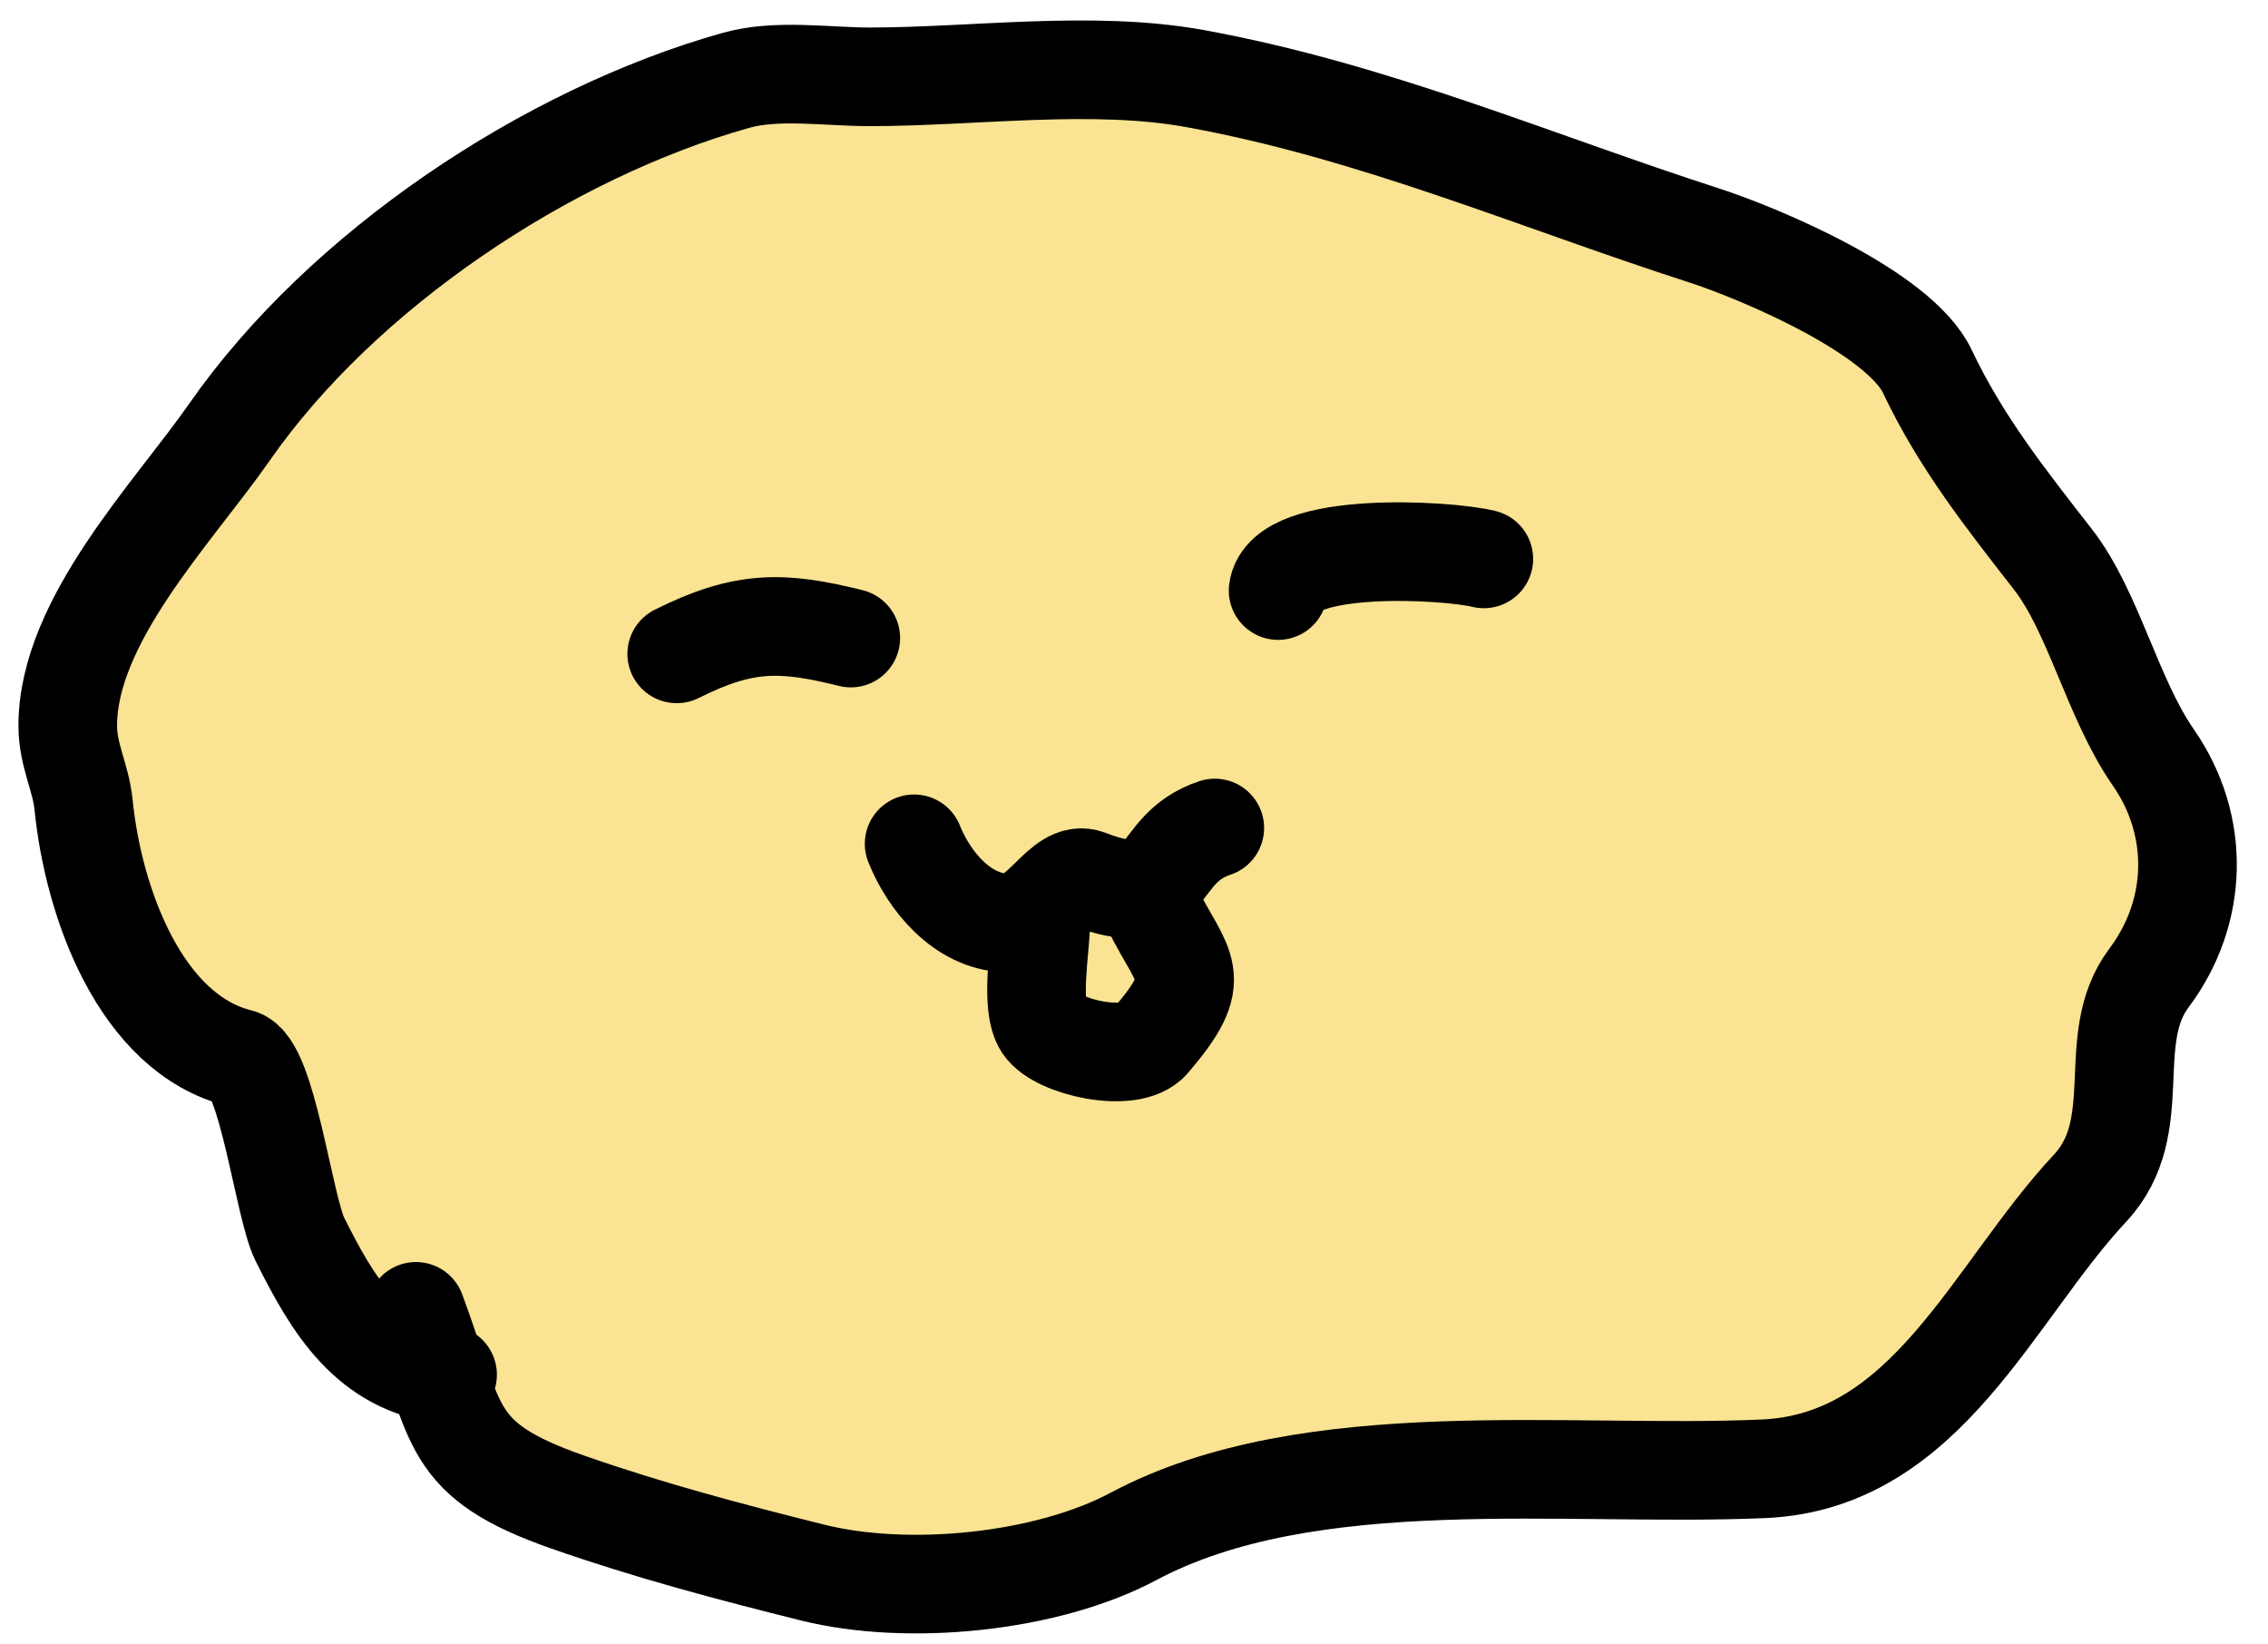 <svg width="69" height="50" viewBox="0 0 69 50" fill="none" xmlns="http://www.w3.org/2000/svg">
<path d="M9.123 37.699C10.077 39.608 11.104 41.384 13.301 41.773C13.968 43.792 14.352 44.674 17.282 45.697C19.769 46.566 22.18 47.203 24.718 47.837C27.635 48.566 31.849 48.144 34.481 46.74C39.83 43.888 47.668 44.947 53.66 44.681C58.629 44.46 60.62 39.317 63.584 36.148C65.351 34.259 63.972 31.628 65.376 29.755C66.894 27.731 66.944 25.104 65.51 23.041C64.266 21.248 63.697 18.612 62.461 17.022C61.013 15.161 59.656 13.451 58.636 11.298C57.785 9.502 53.548 7.711 51.815 7.152C46.691 5.499 41.787 3.378 36.354 2.39C33.221 1.821 29.635 2.337 26.456 2.337C25.162 2.337 23.635 2.094 22.391 2.444C16.626 4.065 10.406 8.229 6.983 13.143C5.278 15.591 2.061 18.873 2.061 22.078C2.061 22.975 2.459 23.644 2.543 24.485C2.839 27.451 4.271 31.437 7.277 32.189C8.131 32.402 8.631 36.716 9.123 37.699Z" fill="#FAE392"/>
<path d="M13.617 41.819C11.2 41.55 10.122 39.697 9.123 37.699C8.631 36.716 8.131 32.402 7.277 32.189C4.271 31.437 2.839 27.451 2.543 24.485C2.459 23.644 2.061 22.975 2.061 22.078C2.061 18.873 5.278 15.591 6.983 13.143C10.406 8.229 16.626 4.065 22.391 2.444C23.635 2.094 25.162 2.337 26.456 2.337C29.635 2.337 33.221 1.821 36.354 2.39C41.787 3.378 46.691 5.499 51.815 7.152C53.548 7.711 57.785 9.502 58.636 11.298C59.656 13.451 61.013 15.161 62.461 17.022C63.697 18.612 64.266 21.248 65.51 23.041C66.944 25.104 66.894 27.731 65.376 29.755C63.972 31.628 65.351 34.259 63.584 36.148C60.62 39.317 58.629 44.46 53.66 44.681C47.668 44.947 39.83 43.888 34.481 46.74C31.849 48.144 27.635 48.566 24.718 47.837C22.18 47.203 19.769 46.566 17.282 45.697C13.572 44.402 13.944 43.331 12.654 39.892" stroke="black" stroke-width="3" stroke-linecap="round"/>
<path d="M20.588 19.891C22.619 18.875 23.773 18.882 25.884 19.41" stroke="black" stroke-width="3" stroke-linecap="round"/>
<path d="M38.884 17.965C39.075 16.437 44.034 16.725 45.143 17.002" stroke="black" stroke-width="3" stroke-linecap="round"/>
<path d="M27.81 25.669C28.261 26.797 29.266 28.023 30.592 28.076C31.693 28.121 32.282 26.419 33.106 26.739C35.766 27.773 35.011 25.837 36.958 25.188" stroke="black" stroke-width="3" stroke-linecap="round"/>
<path d="M31.662 28.076C31.662 28.81 31.328 30.585 31.742 31.206C32.181 31.864 34.405 32.362 35.005 31.661C36.713 29.668 36.009 29.549 35.032 27.595" stroke="black" stroke-width="3" stroke-linecap="round"/>
</svg>
